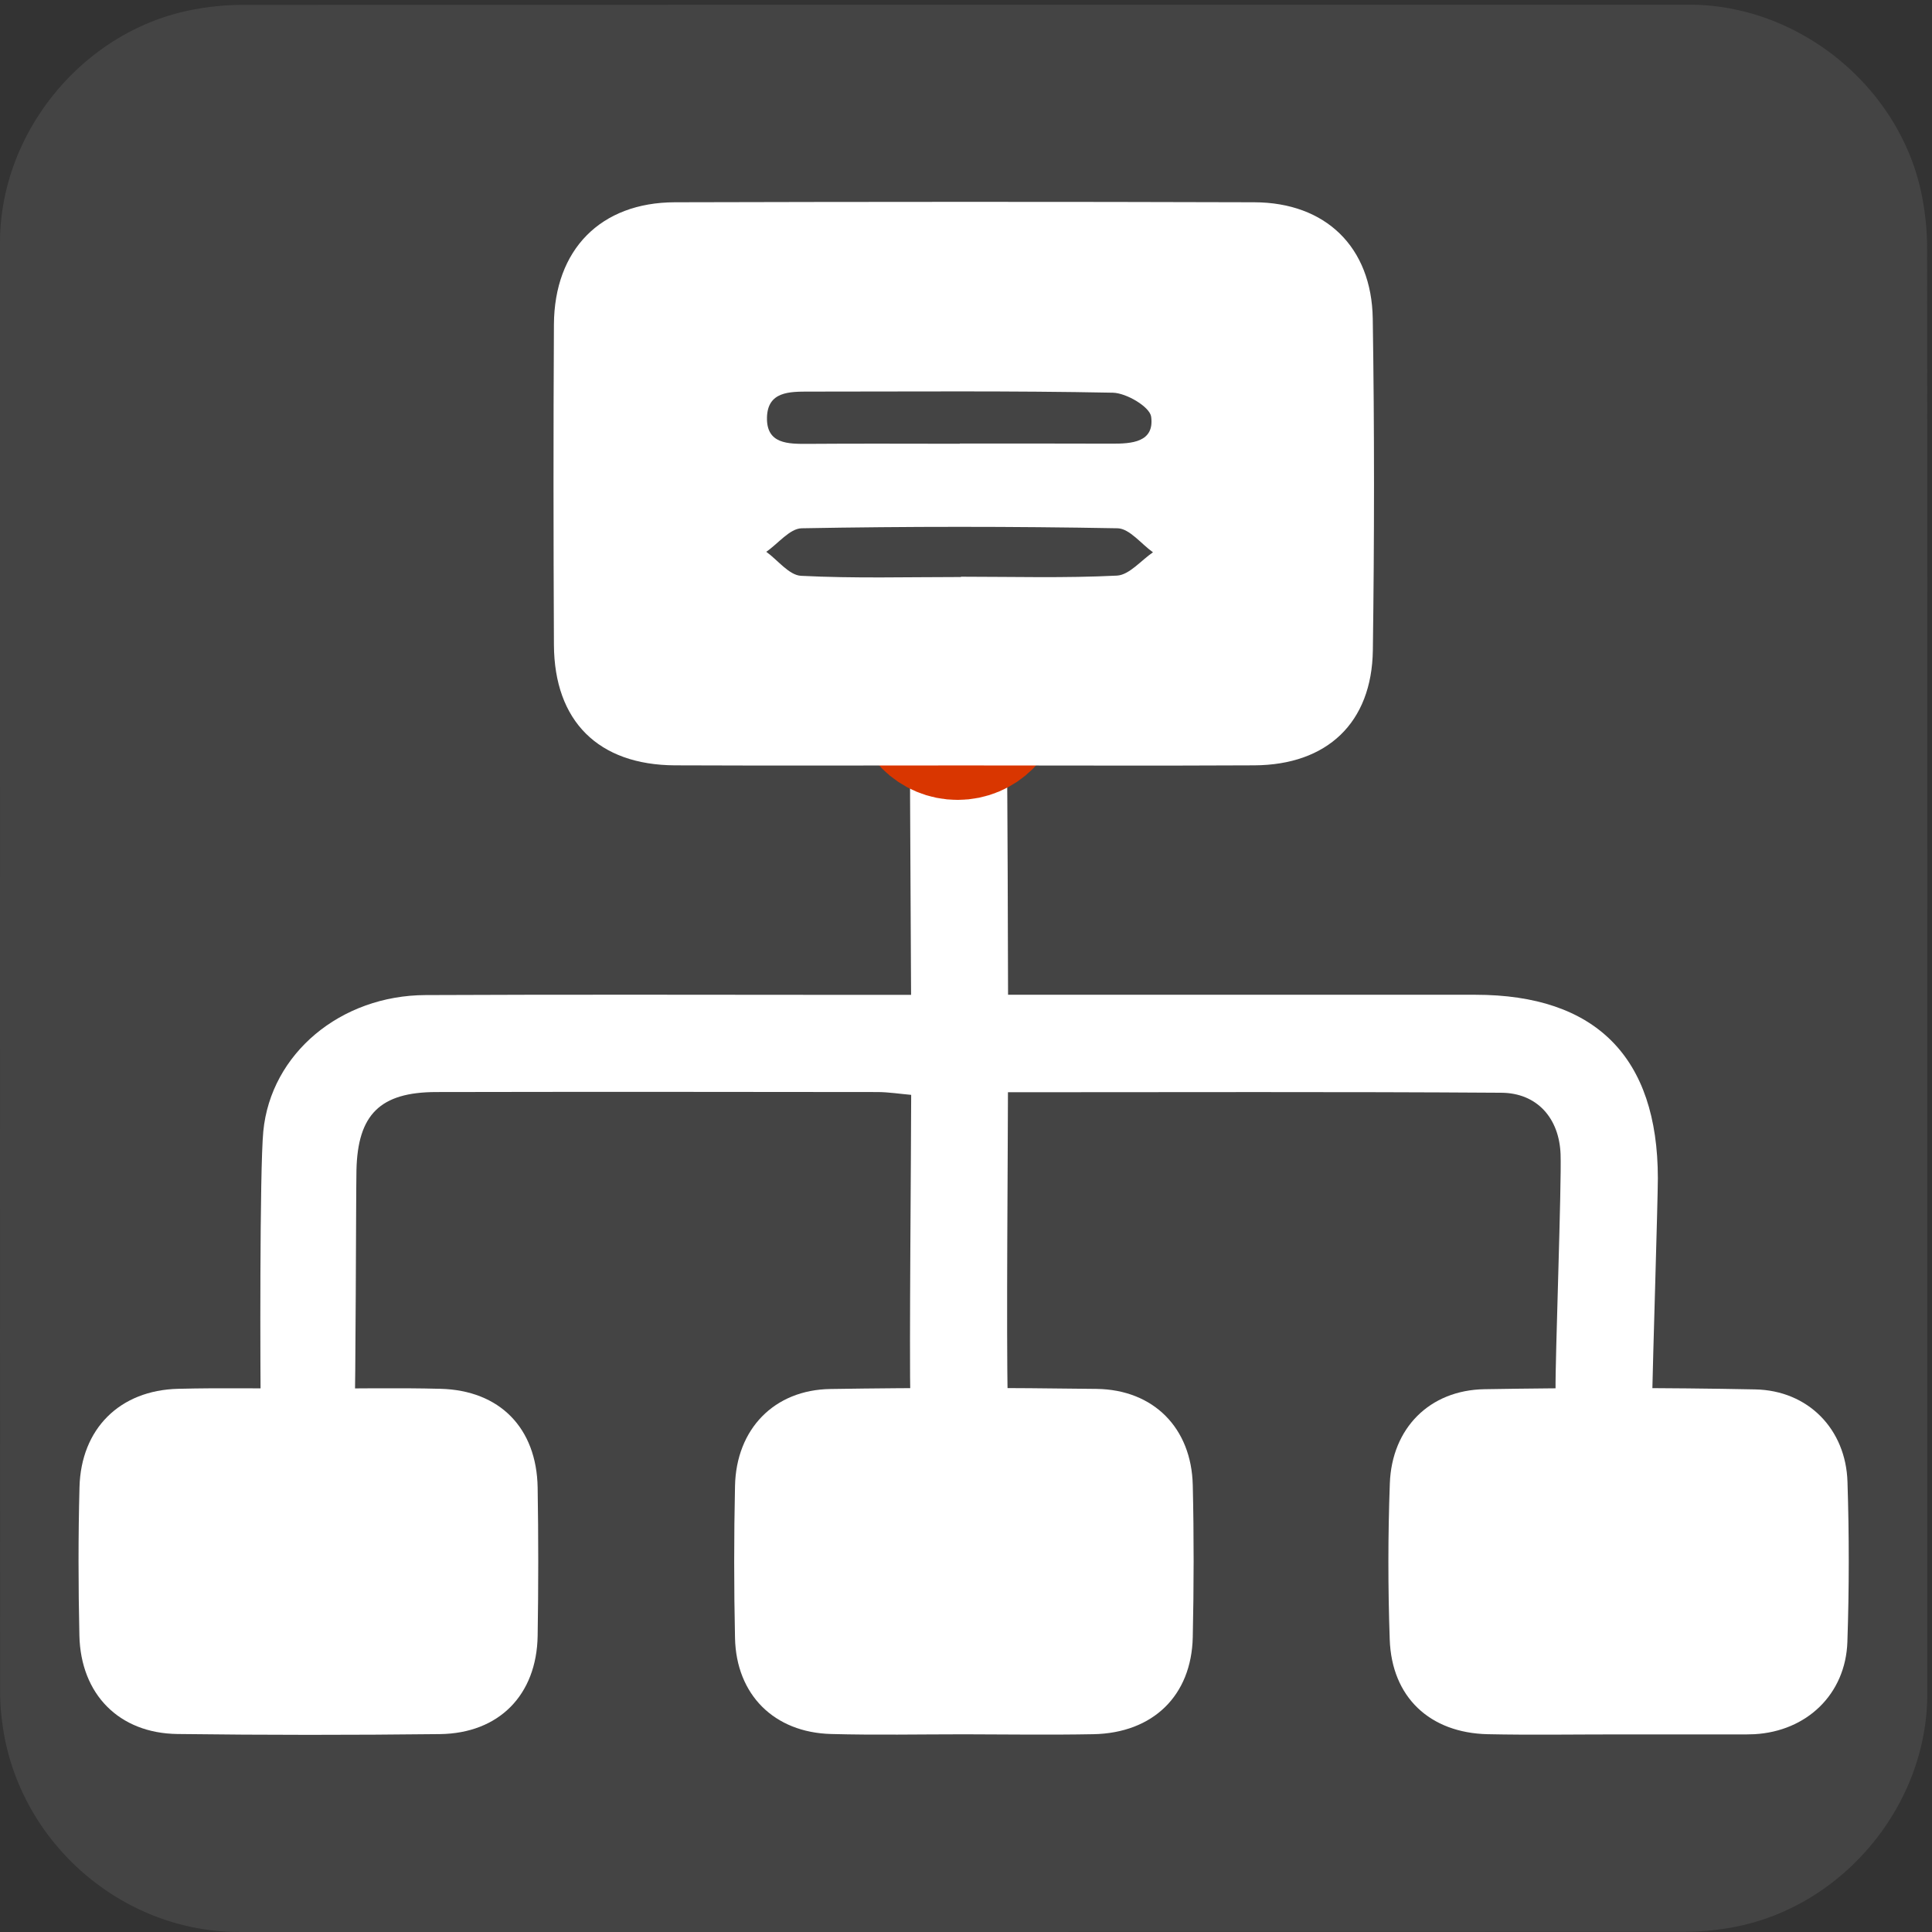 <svg id="network" xmlns="http://www.w3.org/2000/svg" viewBox="0 0 769 769" width="500" height="500" shape-rendering="geometricPrecision" text-rendering="geometricPrecision">
    <rect x="0" y="0" width="769" height="769" fill="#333333" stroke="none"/>
    <style>
        @keyframes packet_animation__to {
            0%,
            6.667%,
            90%,
            to {
                transform: translate(-51.094px, 385.658px);
            }
            13.333%,
            73.333% {
                transform: translate(-51.094px, 420.658px);
            }
            23.333%,
            36.667% {
                transform: translate(-104.844px, 420.658px);
            }
            24.333% {
                transform: translate(-111.656px, 422.544px);
            }
            25.333% {
                transform: translate(-115.694px, 428.133px);
            }
            30% {
                transform: translate(-115.844px, 460.658px);
            }
            34.667% {
                transform: translate(-115.694px, 428.133px);
            }
            35.667% {
                transform: translate(-111.656px, 422.543px);
            }
            53.333%,
            66.667% {
                transform: translate(2.656px, 420.658px);
            }
            54.333%,
            65.667% {
                transform: translate(10.656px, 424.158px);
            }
            55.333%,
            64.667% {
                transform: translate(12.906px, 428.158px);
            }
            60% {
                transform: translate(12.906px, 460.658px);
            }
            80% {
                transform: translate(-51.094px, 460.658px);
            }
        }
        #packet_animation {
            animation: packet_animation__to 6000ms linear infinite normal forwards;
        }
    </style>
    <g id="background" transform="matrix(4 0 0 4 -885.96 -2361.09)">
        <path
            id="square"
            d="M413.27 686.65v72.19c0 11.03-8.32 21.11-19.18 23.18-1.61.31-3.27.48-4.9.48-47.97.03-95.93.02-143.9.02-11.76 0-22.02-9.02-23.56-20.72a23.27 23.27 0 01-.23-3.12c-.01-48.09-.01-96.18-.01-144.26 0-11.03 8.32-21.12 19.18-23.18 1.61-.31 3.27-.48 4.9-.48 48.01-.02 96.02-.02 144.02-.02 11.03 0 21.13 8.33 23.18 19.18.3 1.61.48 3.27.48 4.9.03 23.94.02 47.89.02 71.83z"
            fill="#444444"
            stroke="none"
            stroke-width="1"
        />
    </g>
    <g id="network_top" transform="matrix(4 0 0 4 -885.959 -2361.09)">
        <g id="network_group">
            <path
                id="cable"
                d="M321.8 689.26h46.5c11.98 0 18.15 6.2 18.16 18.24 0 2.15-.52 18.994-.55 21.144-.05 3.18-1.72 5.12-4.85 5.1-3.16-.02-4.74-2.06-4.78-5.2-.04-2.91.61-20.514.5-23.414-.13-3.59-2.34-6.1-5.9-6.12-16.16-.11-32.31-.05-49.09-.05 0 4.96-.172 24.532-.022 30.42-.15 1.83-1.596 3.994-3.076 4.924-3.07 1.92-6.5-.57-6.61-4.53-.12-4.79.078-25.364.078-30.554-1.14-.1-2.22-.27-3.29-.28-14.66-.02-29.32-.03-43.98 0-5.57.01-7.81 2.23-7.93 7.78-.05 2.65-.068 21.84-.198 24.49-.14 2.91-1.97 4.4-4.71 4.37-2.74-.03-4.56-1.54-4.61-4.46-.06-3.91-.122-24.39.248-28.27.75-7.75 7.7-13.53 16.15-13.56 14.53-.07 29.07-.02 43.6-.02h4.71c0-2.69-.128-21.582-.108-24.052.03-3.12 1.52-5.06 4.71-5.29 2.91-.21 4.84 1.98 4.93 5.44.06 2.35.118 21.142.118 23.892z"
                fill="#ffffff"
                stroke="none"
                stroke-width="1"
            />
            <g id="packet_animation" transform="translate(-51.094 385.658)">
                <ellipse id="packet" rx="4.038" ry="4.013" transform="translate(367.872 273.628)" fill="#d93600" stroke="#d93600" stroke-width="13.138" stroke-linejoin="round" />
            </g>
            <path
                id="slave1"
                d="M382.43 762.86c-4.3 0-8.6.07-12.9-.02-5.77-.13-9.55-3.69-9.75-9.41-.18-5.18-.18-10.37.01-15.55.2-5.5 3.96-9.28 9.42-9.37 8.97-.15 17.96-.16 26.93.02 5.27.1 9.03 3.95 9.19 9.2.17 5.31.17 10.62-.01 15.93-.18 5.21-4.05 8.89-9.25 9.18-.25.01-.51.02-.76.02h-12.88z"
                fill="#ffffff"
                stroke="none"
                stroke-width="1"
            />
            <path
                id="slave2"
                d="M252.45 728.45c4.29 0 8.58-.09 12.87.02 5.9.15 9.57 3.9 9.67 9.83.08 4.92.08 9.84 0 14.76-.1 5.88-3.85 9.7-9.73 9.77-8.7.1-17.41.1-26.11-.01-5.81-.07-9.63-3.95-9.76-9.8-.11-4.92-.12-9.84.01-14.76.15-5.82 4.01-9.65 9.82-9.79 4.4-.11 8.81-.02 13.23-.02z"
                fill="#ffffff"
                stroke="none"
                stroke-width="1"
            />
            <path
                id="slave3"
                d="M317.43 762.85c-4.41 0-8.83.09-13.24-.03-5.67-.15-9.44-3.91-9.56-9.55-.11-5.04-.11-10.09 0-15.14.12-5.65 3.89-9.56 9.5-9.64 8.83-.14 17.66-.13 26.49-.01 5.68.08 9.43 3.91 9.56 9.57.12 5.04.11 10.09 0 15.14-.13 5.82-3.96 9.53-9.88 9.65-4.29.08-8.58.02-12.87.01z"
                fill="#ffffff"
                stroke="none"
                stroke-width="1"
            />
            <path
                id="master"
                d="M317.48 666.44c-9.61 0-19.22.03-28.83-.01-7.62-.04-12-4.39-12.04-11.99-.05-10.62-.06-21.24 0-31.87.04-7.46 4.64-12.15 12.03-12.17 19.22-.05 38.44-.06 57.66 0 7.09.02 11.68 4.44 11.79 11.58.17 11 .16 22 .01 33-.1 7.22-4.55 11.41-11.79 11.45-9.61.05-19.22.01-28.83.01zm-.48-32.01v-.02c5.04 0 10.07-.01 15.11.01 1.99.01 4.27-.13 3.93-2.68-.13-.98-2.46-2.36-3.81-2.39-10.07-.2-20.14-.11-30.21-.11-1.95 0-4.15-.03-4.21 2.58-.06 2.65 2.11 2.63 4.09 2.62 5.03-.04 10.07-.01 15.1-.01zm.11 13.26v-.03c5.18 0 10.36.15 15.52-.11 1.23-.06 2.4-1.51 3.59-2.32-1.17-.83-2.33-2.36-3.52-2.39-10.47-.19-20.96-.19-31.43 0-1.19.02-2.35 1.53-3.53 2.34 1.15.83 2.27 2.33 3.46 2.39 5.3.27 10.61.12 15.91.12z"
                fill="#ffffff"
                stroke="none"
                stroke-width="1"
            />
        </g>
    </g>
</svg>
